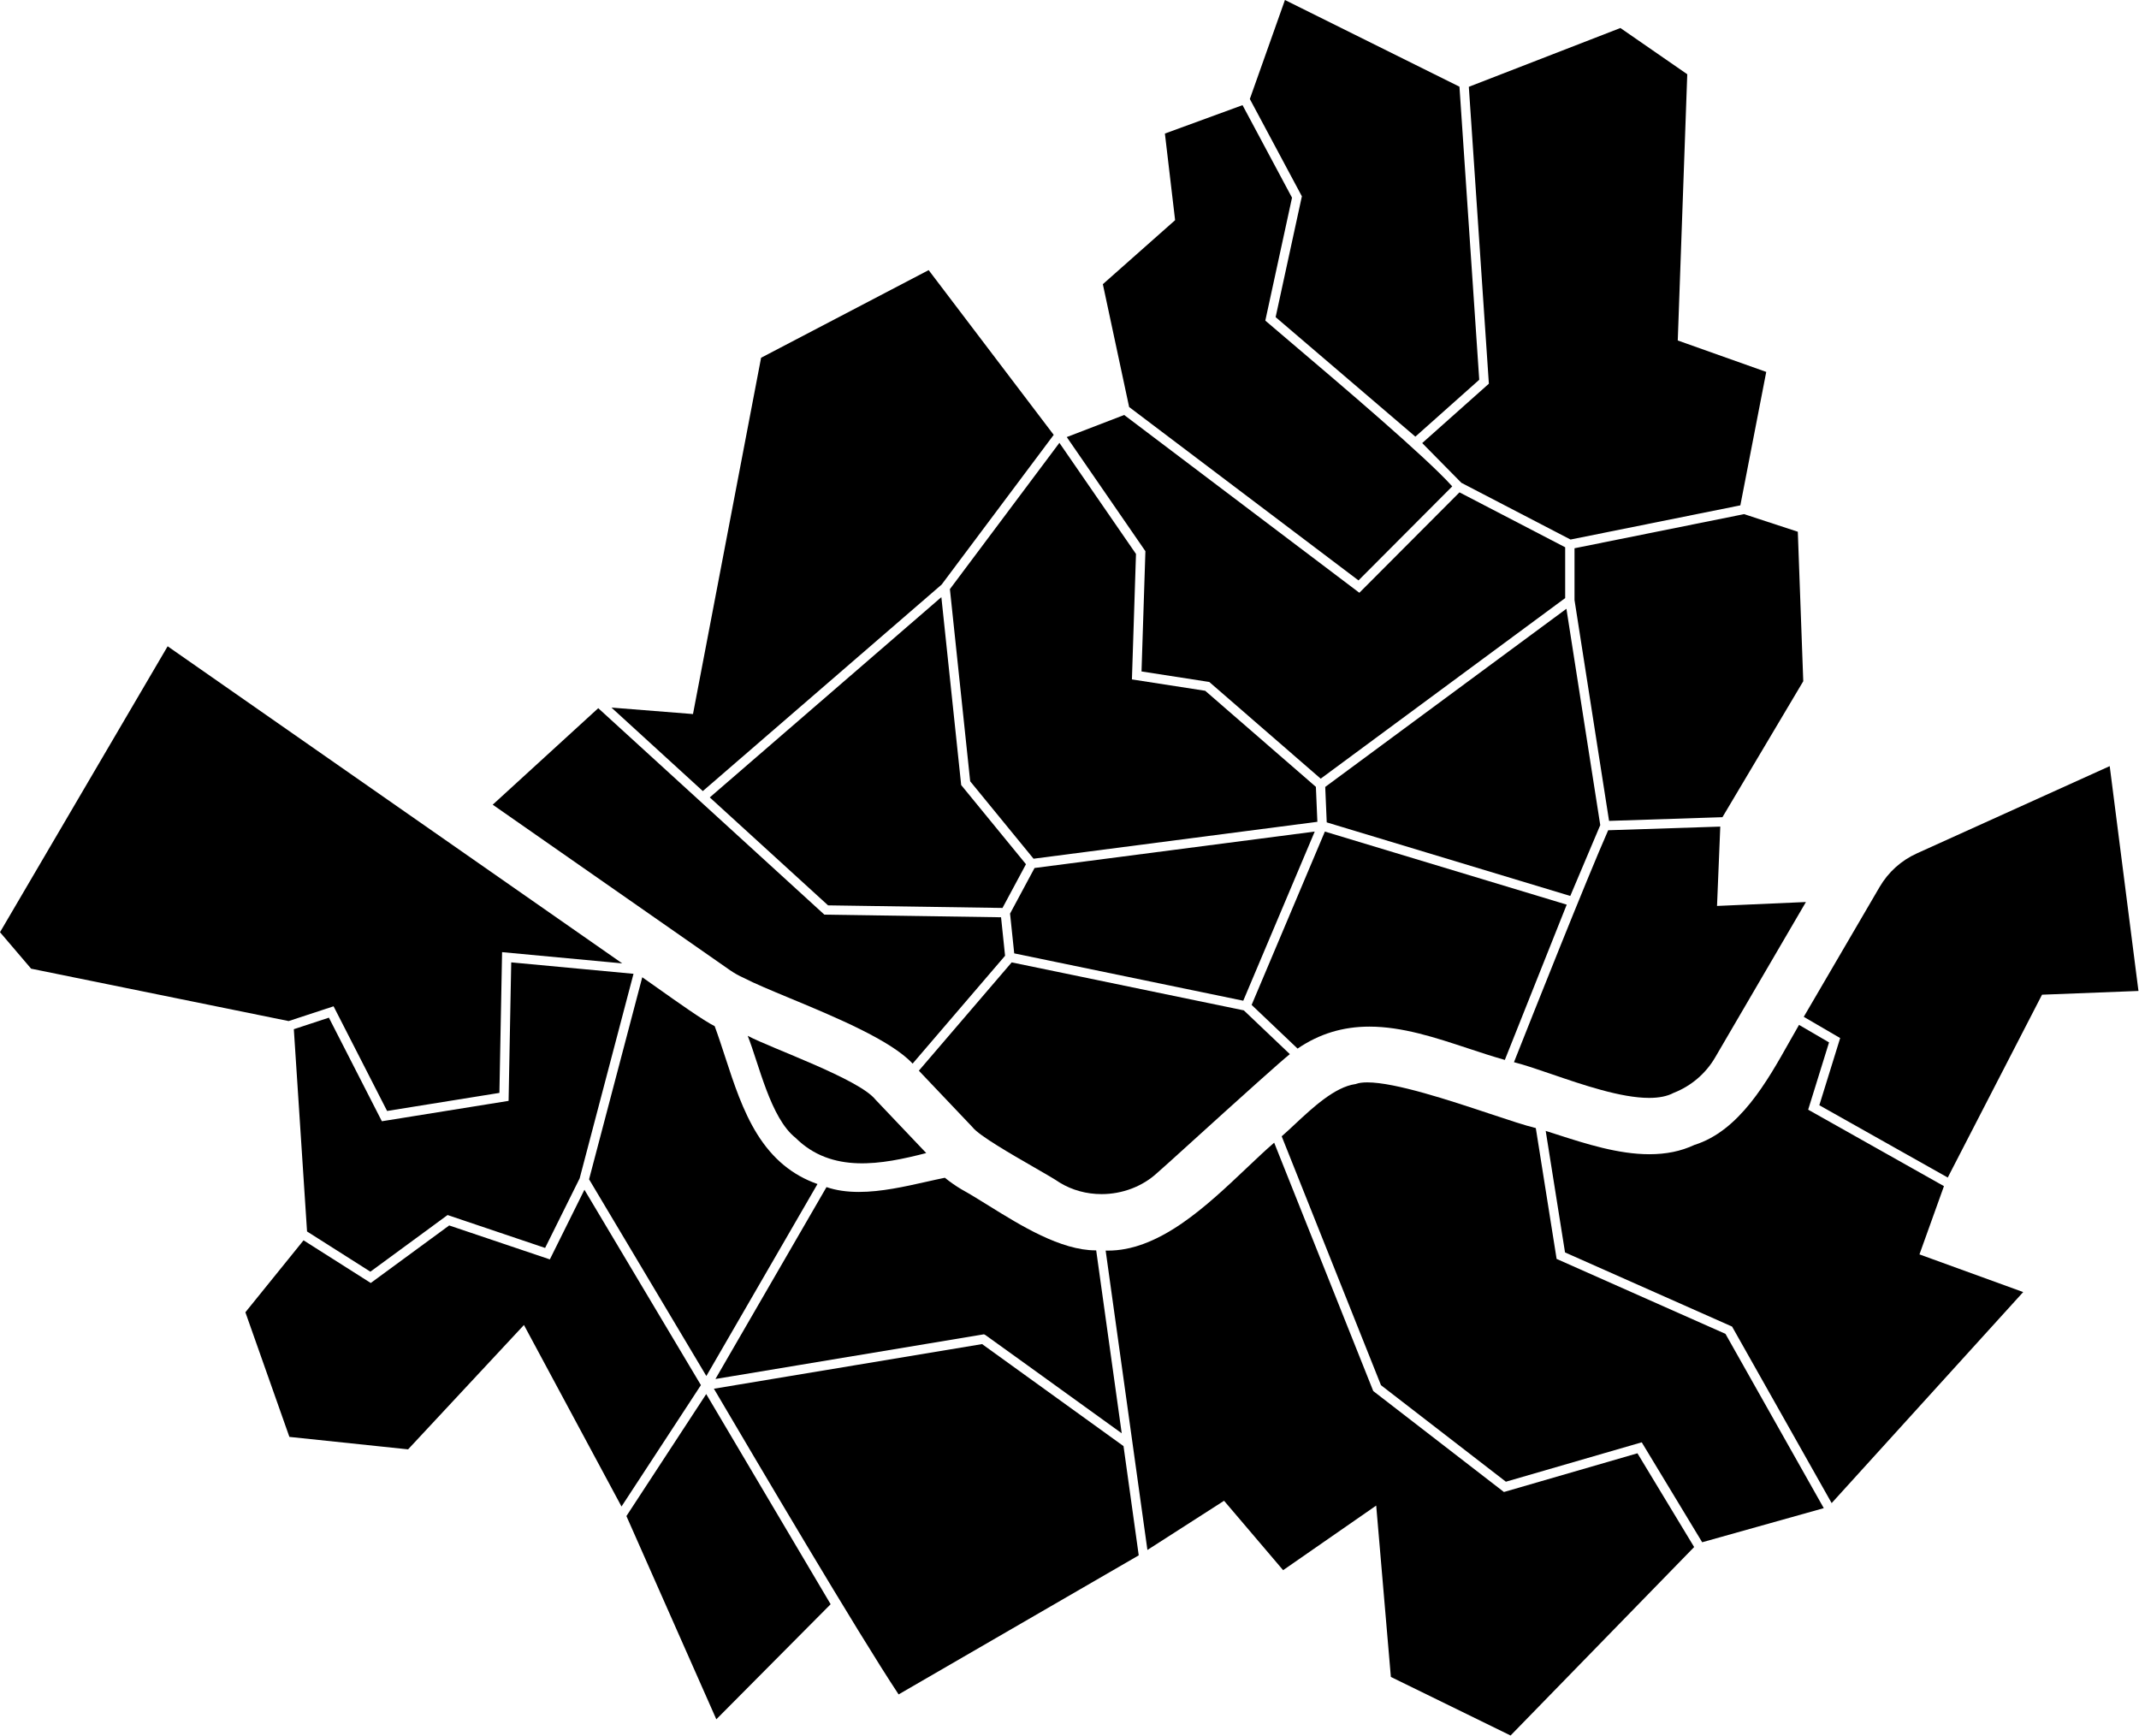 <svg width="3206" height="2602" viewBox="0 0 3206 2602" fill="none" xmlns="http://www.w3.org/2000/svg">
<g clip-path="url(#clip0_3_71)">
<path d="M2460.67 2161.81L2257.07 2220.85L2069.86 2076.2L1921.04 1703.14C1927.3 1697.69 1933.93 1691.49 1940.88 1685C1967.4 1660.22 2000.4 1629.37 2031.25 1624.91L2031.98 1624.81L2032.67 1624.56C2036.72 1623.07 2042.35 1622.31 2049.39 1622.31C2091.55 1622.31 2173.24 1649.48 2232.89 1669.31C2261.34 1678.77 2286.3 1687.07 2301.92 1690.82L2333.1 1886.91L2586.2 1999.24L2733.54 2260.47L2551.28 2311.6L2460.69 2161.81H2460.67ZM2919.35 1764.97L3060.66 1490.9L3205.19 1485.28L3162.11 1148.3L2873.05 1279.1C2849.55 1289.74 2830.24 1307.14 2817.23 1329.41L2703.53 1524.06L2758.1 1555.89L2726.87 1656.57L2919.36 1764.96L2919.35 1764.97ZM2745.34 2252.91L3032.42 1936.6L2876.94 1880.14L2913.66 1777.83L2710.14 1663.23L2741.43 1562.39L2696.44 1536.15C2691.72 1544.24 2686.92 1552.78 2681.9 1561.71C2648.49 1621.16 2606.92 1695.1 2539.49 1716.12C2519.55 1725.47 2497.49 1730.01 2472.09 1730.01C2425.44 1730.01 2376.57 1714.27 2333.46 1700.39C2327.72 1698.54 2322.18 1696.76 2316.75 1695.04L2345.71 1877.19L2596.09 1988.32L2745.33 2252.91H2745.34ZM2264.11 2601.24L2539.24 2318.77L2454.26 2178.25L2254.14 2236.28L2058.27 2084.95L1909.77 1712.7C1896.61 1724.04 1882.57 1737.35 1867.85 1751.31C1838.99 1778.67 1806.27 1809.68 1771.87 1833.37C1731.73 1861.01 1695.43 1874.45 1660.88 1874.46H1660.87C1659.64 1874.46 1658.41 1874.44 1657.18 1874.41C1672.28 1982.68 1704.72 2215.27 1719.78 2323.15L1834.66 2249.42L1923.18 2353.44L2062.69 2256.61L2084.67 2513.45L2264.11 2601.26V2601.24Z" fill="#E3E3E3" style="fill:#E3E3E3;fill:color(display-p3 0.89 0.89 0.89);fill-opacity:1;"/>
<path d="M1388.27 1728.26C1321.47 1745.47 1246.66 1759.42 1192.36 1705.4C1154.76 1675.73 1137.55 1594.81 1120.68 1552.52C1155.92 1571.3 1287.32 1616.98 1312.16 1648.13L1388.27 1728.26ZM1058.71 2062.42L1225.27 1774.66C1187.63 1761.47 1158 1736.91 1134.88 1699.79C1113.28 1665.11 1099.85 1623.95 1086.86 1584.15C1081.62 1568.1 1076.66 1552.88 1071.19 1538.06C1054.41 1529.68 1016.25 1502.63 985.24 1480.66C976.6 1474.54 968.73 1468.96 962.64 1464.74L882.91 1767.58L1058.7 2062.42H1058.71ZM580.19 1665.16L748.52 1638.08L752.54 1427.11L932.64 1443.95L251.27 968.67L0 1397.22L46.64 1451.9L432.64 1530.42L499.97 1508.29L580.19 1665.16ZM555.15 1906.05L670.84 1821.15L817.03 1870.46L868.81 1766.16L949.53 1459.58L766.25 1442.44L762.29 1650.03L572.36 1680.59L492.96 1525.32L440.4 1542.6L460.21 1845.78L555.15 1906.05ZM931.54 2258.01L1050.55 2076.07L875.96 1783.25L824.13 1887.64L673.25 1836.75L555.72 1923L454.97 1859.05L367.8 1966.88L433.75 2153.67L611.66 2172.35L785.31 1985.97L931.53 2258.02L931.54 2258.01ZM1073.65 2576.96L1244.99 2404.48L1058.51 2089.48L938.89 2272.35L1073.65 2576.97V2576.96ZM1681.27 2148.3L1643 1874.1C1642.76 1874.1 1642.52 1874.1 1642.28 1874.1C1589.81 1874.1 1529.93 1836.93 1481.82 1807.06C1467.23 1798 1453.45 1789.45 1441.07 1782.62L1440.87 1782.51C1432.34 1777.43 1424.06 1771.64 1416.21 1765.27C1407.22 1767.07 1397.75 1769.2 1387.79 1771.44C1356.36 1778.51 1320.74 1786.52 1287.38 1786.52C1268.98 1786.52 1253.01 1784.15 1238.78 1779.28L1072.31 2066.89L1474.8 1999.9L1476.84 2000.92C1477.18 2001.09 1498.3 2016.28 1540.19 2046.5C1590.02 2082.45 1654.01 2128.61 1681.29 2148.29L1681.27 2148.3ZM1706.77 2331.22L1683.96 2167.48L1471.97 2014.57L1070.02 2081.47L1071.08 2083.27C1135.42 2192.48 1284.4 2445.35 1346.86 2539.66L1706.78 2331.22H1706.77Z" fill="#E3E3E3" style="fill:#E3E3E3;fill:color(display-p3 0.89 0.89 0.89);fill-opacity:1;"/>
<path d="M1911.95 475.34L1951.29 294.24L1873.28 148.38L1925.91 0L2187.48 129.93L2217.13 569.21L2121.4 654.46L1911.95 475.33V475.34ZM2036.15 869.95L2176.66 729.01C2138.28 685.87 2007.95 575.26 1936.68 514.77C1920.81 501.31 1908.28 490.67 1899.66 483.24L1896.5 480.52L1936.52 296.29L1862.34 157.61L1745.99 200.18L1761.29 330.01L1652.98 425.94L1692.37 610.05L2036.14 869.94L2036.15 869.95ZM2353.97 808.68L2608.49 757.44L2647.3 557.45L2514.68 510.31L2528.92 111.29L2428.71 41.98L2201.53 130.11L2231.56 575.11L2131.65 664.09L2190.39 723.67L2353.96 808.68H2353.97ZM1979.51 1167.1L2345.93 896.44V820.28L2187.52 737.95L2037.45 888.48L1684.96 622L1598.89 655.1L1716.78 826.15L1710.94 1006.39L1812.52 1022.17L1979.5 1167.1H1979.51ZM2411.71 1230.38L2581.65 1224.83L2702.79 1021.06L2694.62 796.99L2614.05 770.6L2359.94 821.75V899.41L2411.72 1230.37L2411.71 1230.38ZM2353.59 1342.9L2398.52 1236.69L2347.8 912.46L1986.3 1179.48L1988.54 1232.61L2353.59 1342.9ZM2508.16 1638.21L2508.52 1638.02L2508.9 1637.87C2534.73 1627.76 2556.66 1609.01 2570.64 1585.06L2706.77 1351.99L2573.53 1357.86L2578.41 1238.94L2410.38 1244.42C2377.12 1320.09 2299.15 1516.48 2269.18 1592.06C2284.86 1596.02 2304.31 1602.68 2326.31 1610.22C2372.29 1625.97 2429.51 1645.58 2471.73 1645.58C2486.68 1645.58 2498.94 1643.1 2508.16 1638.2V1638.21ZM2348.26 1355.91L1985.76 1246.4L1875.98 1506.2L1944.84 1571.67C1977.37 1549.52 2012.66 1538.74 2052.55 1538.74C2101.79 1538.74 2151.67 1555.23 2199.9 1571.19C2218.18 1577.23 2237.02 1583.46 2255.49 1588.66L2348.25 1355.92L2348.26 1355.91Z" fill="#E3E3E3" style="fill:#E3E3E3;fill:color(display-p3 0.89 0.89 0.89);fill-opacity:1;"/>
<path d="M916.461 1060.56L1038.67 1070.25L1140.75 536.23L1391.89 404.86L1579.33 651.78L1411.35 876.18L1053.42 1185.7L916.461 1060.55V1060.56ZM1502.57 1360.87L1537.75 1295.33L1440.65 1176.67L1410.94 895.03L1063.83 1195.2L1241.12 1356.98L1502.57 1360.87ZM1506.43 1432.51L1500.41 1374.85L1235.61 1370.91L1233.65 1369.12C1150.55 1293.25 982.36 1139.68 896.68 1061.45L738.48 1206.1L1093.82 1453.95C1100.31 1458.48 1107.3 1462.41 1114.6 1465.64L1114.81 1465.73L1115.01 1465.84C1130.32 1473.85 1154.9 1484.07 1183.36 1495.91C1251.53 1524.26 1335.37 1559.12 1367.86 1594.19L1506.44 1432.51H1506.43Z" fill="#E3E3E3" style="fill:#E3E3E3;fill:color(display-p3 0.89 0.89 0.89);fill-opacity:1;"/>
<path d="M1454.14 1171.05L1423.75 882.98L1587.86 663.75L1702.65 830.3L1696.56 1018.32L1806.41 1035.38L1972.3 1179.37L1974.51 1231.76L1549.11 1287.08L1454.16 1171.05H1454.14ZM1863.43 1499.92L1970.56 1246.39L1550.6 1301L1513.91 1369.35L1520.14 1428.96L1863.43 1499.92ZM1734.24 1758.14L1734.43 1757.96L1734.64 1757.8C1737.45 1755.57 1760.78 1734.41 1787.81 1709.91C1817.64 1682.87 1854.77 1649.21 1884.8 1622.36C1911.72 1598.3 1925.63 1586.13 1933.26 1579.98L1864.27 1514.39L1516.33 1442.47L1377.2 1604.8L1457.63 1689.47L1457.83 1689.73C1467.71 1702.31 1516.61 1730.44 1548.97 1749.05C1566.19 1758.95 1581.07 1767.52 1588.48 1772.62C1606.89 1783.86 1628.54 1789.79 1651.1 1789.79C1682.17 1789.79 1712.48 1778.26 1734.24 1758.15V1758.14Z" fill="#E3E3E3" style="fill:#E3E3E3;fill:color(display-p3 0.89 0.89 0.89);fill-opacity:1;"/>
</g>
<defs>
<clipPath id="clip0_3_71">
<rect width="3205.19" height="2601.24" fill="white" style="fill:white;fill-opacity:1;"/>
</clipPath>
</defs>
</svg>
